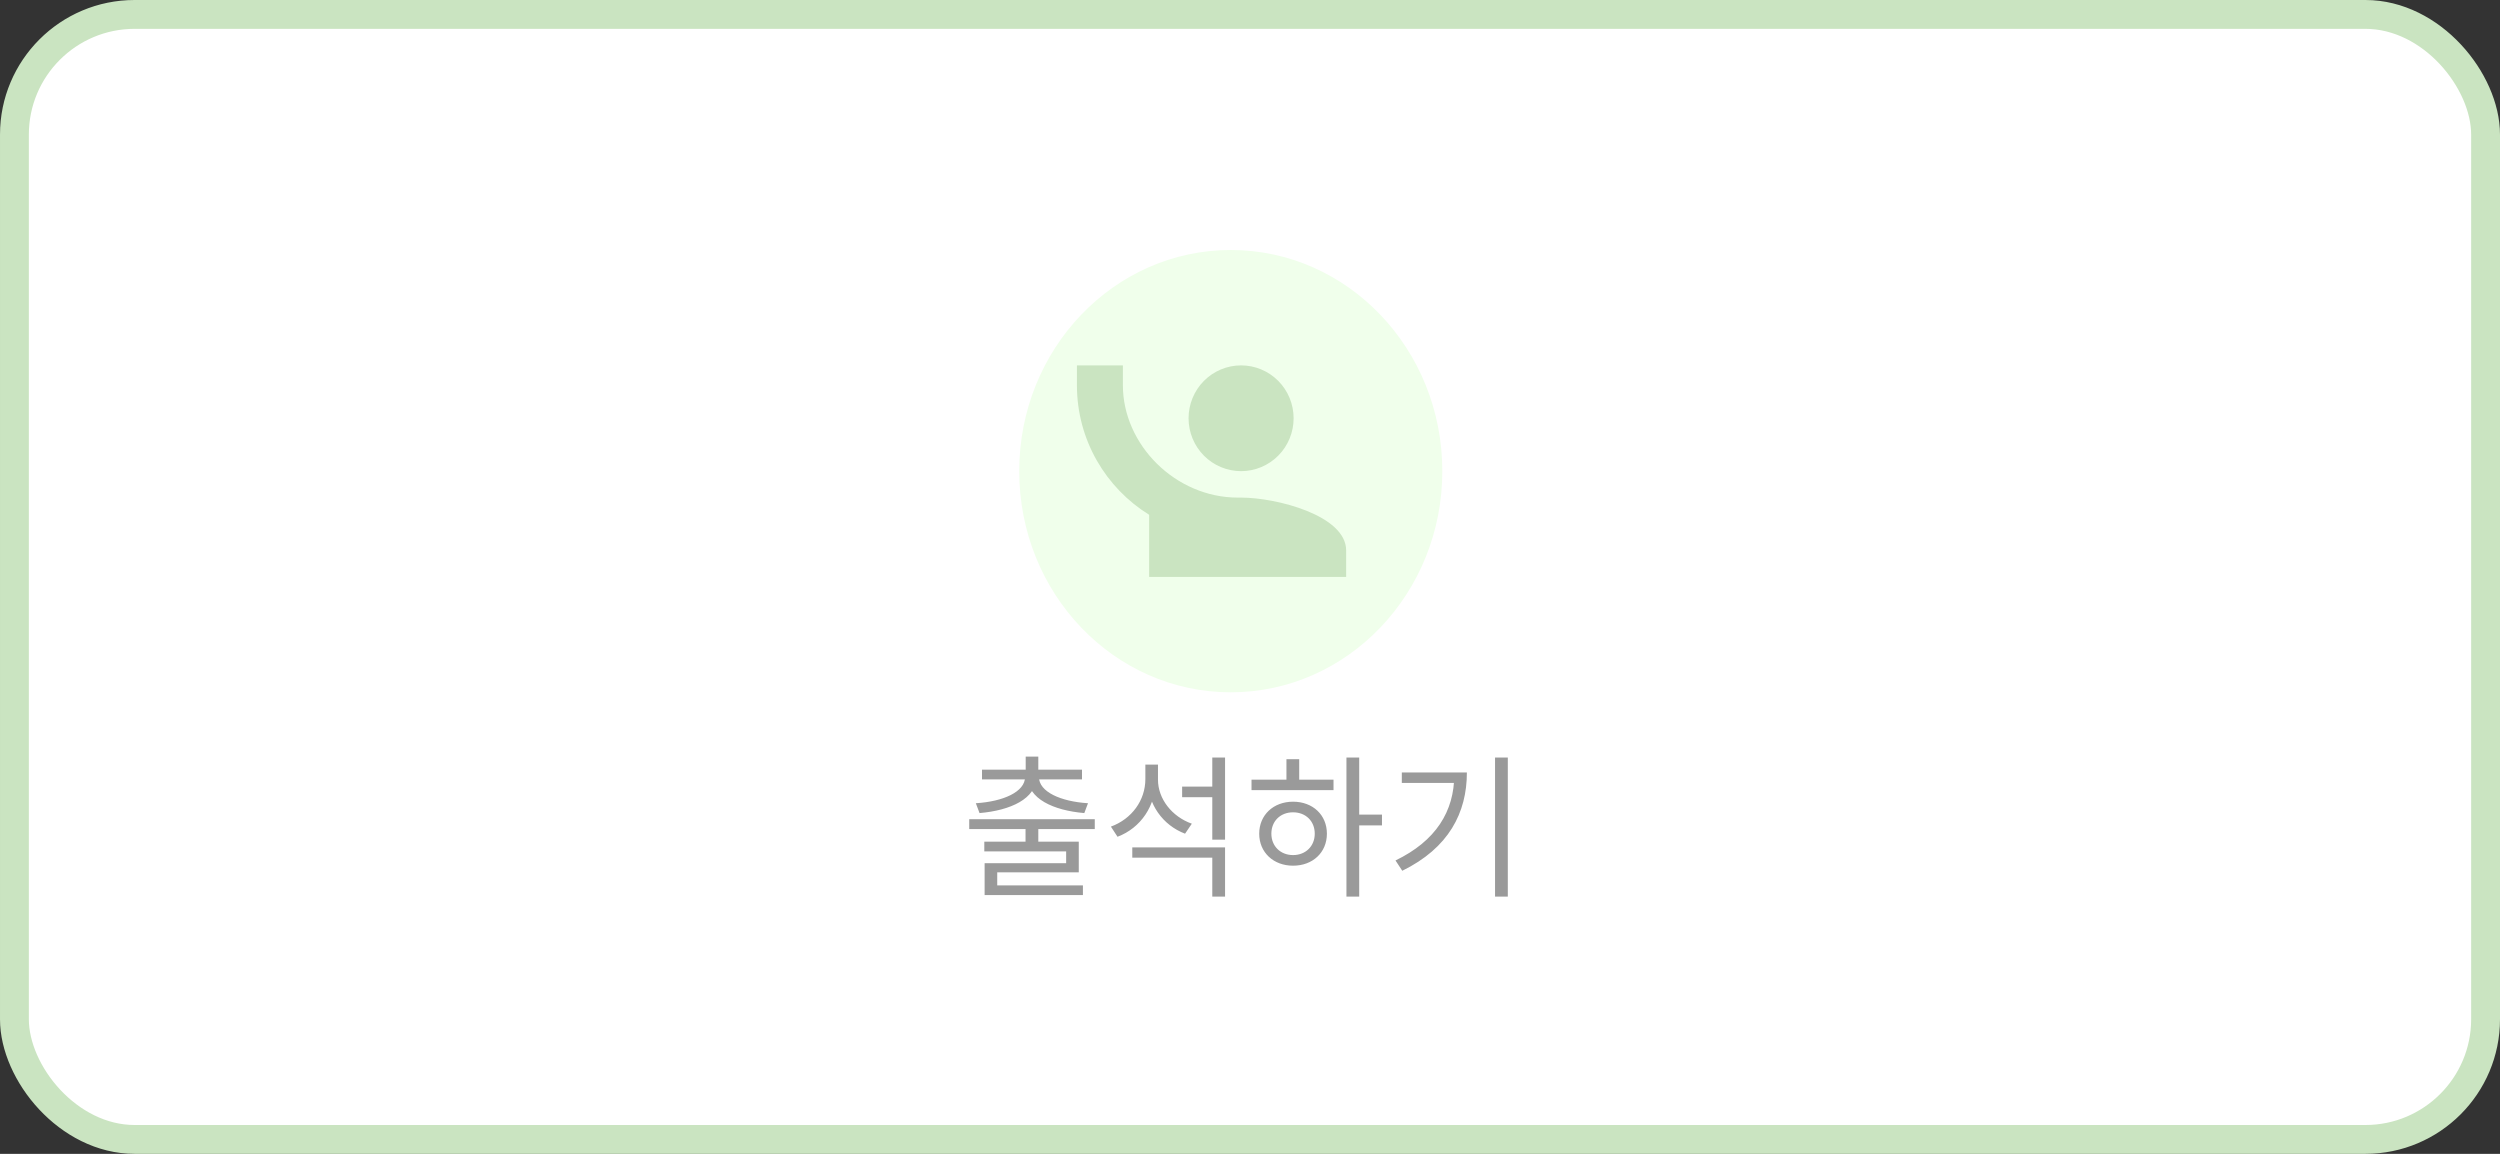 <svg width="130" height="60" viewBox="0 0 130 60" fill="none" xmlns="http://www.w3.org/2000/svg">
<rect x="0" y="0" width="130" height="60" fill="#333333" stroke="none"/>
<rect x="0.75" y="0.75" width="128.5" height="58.5" rx="6.25" fill="white" stroke="#CAE4C1" stroke-width="1.5"/>
<path d="M53.328 42.992H53.992V44.088H53.328V42.992ZM50.4 42.6H56.928V43.112H50.4V42.6ZM53.336 39.344H53.992V40.224H53.336V39.344ZM53.304 40.288H53.888V40.4C53.888 41.536 52.536 42.144 50.936 42.28L50.744 41.768C52.168 41.68 53.304 41.176 53.304 40.4V40.288ZM53.44 40.288H54.024V40.4C54.024 41.176 55.16 41.68 56.576 41.768L56.384 42.28C54.784 42.144 53.44 41.536 53.44 40.4V40.288ZM51.064 40.024H56.264V40.528H51.064V40.024ZM51.184 43.768H56.096V45.36H51.856V46.232H51.2V44.888H55.44V44.272H51.184V43.768ZM51.2 46.04H56.312V46.544H51.2V46.04ZM61.471 40.904H63.183V41.456H61.471V40.904ZM59.559 39.76H60.103V40.512C60.103 41.904 59.327 43.048 58.111 43.512L57.767 42.984C58.855 42.584 59.559 41.616 59.559 40.512V39.76ZM59.679 39.76H60.215V40.544C60.215 41.536 60.935 42.464 61.975 42.832L61.623 43.352C60.463 42.912 59.679 41.816 59.679 40.544V39.76ZM58.879 44.064H63.703V46.624H63.039V44.6H58.879V44.064ZM63.039 39.392H63.703V43.664H63.039V39.392ZM70.015 39.392H70.679V46.624H70.015V39.392ZM70.519 42.36H71.863V42.92H70.519V42.36ZM65.079 40.544H69.343V41.088H65.079V40.544ZM67.239 41.688C68.263 41.688 68.999 42.376 68.999 43.352C68.999 44.328 68.263 45.016 67.239 45.016C66.223 45.016 65.479 44.328 65.479 43.352C65.479 42.376 66.223 41.688 67.239 41.688ZM67.239 42.24C66.583 42.24 66.111 42.696 66.111 43.352C66.111 44 66.583 44.464 67.239 44.464C67.895 44.464 68.367 44 68.367 43.352C68.367 42.696 67.895 42.24 67.239 42.24ZM66.895 39.48H67.559V40.792H66.895V39.48ZM77.742 39.392H78.406V46.624H77.742V39.392ZM75.622 40.168H76.278C76.278 42.264 75.334 44.096 72.918 45.28L72.566 44.744C74.654 43.736 75.622 42.2 75.622 40.28V40.168ZM72.894 40.168H75.91V40.712H72.894V40.168Z" fill="#9A9A9A"/>
<ellipse cx="64" cy="24.5" rx="11" ry="11.5" fill="#F0FFEB"/>
<path d="M56 19V20.031C56 22.884 57.509 25.38 59.756 26.769V30H70V28.625C70 26.796 66.36 25.875 64.537 25.875H64.366C61.122 25.875 58.39 23.125 58.39 20.031V19M64.537 19C63.812 19 63.117 19.29 62.605 19.805C62.093 20.321 61.805 21.021 61.805 21.75C61.805 22.479 62.093 23.179 62.605 23.695C63.117 24.21 63.812 24.5 64.537 24.5C65.261 24.5 65.956 24.21 66.468 23.695C66.981 23.179 67.268 22.479 67.268 21.75C67.268 21.021 66.981 20.321 66.468 19.805C65.956 19.29 65.261 19 64.537 19Z" fill="#CAE4C1"/>
</svg>
